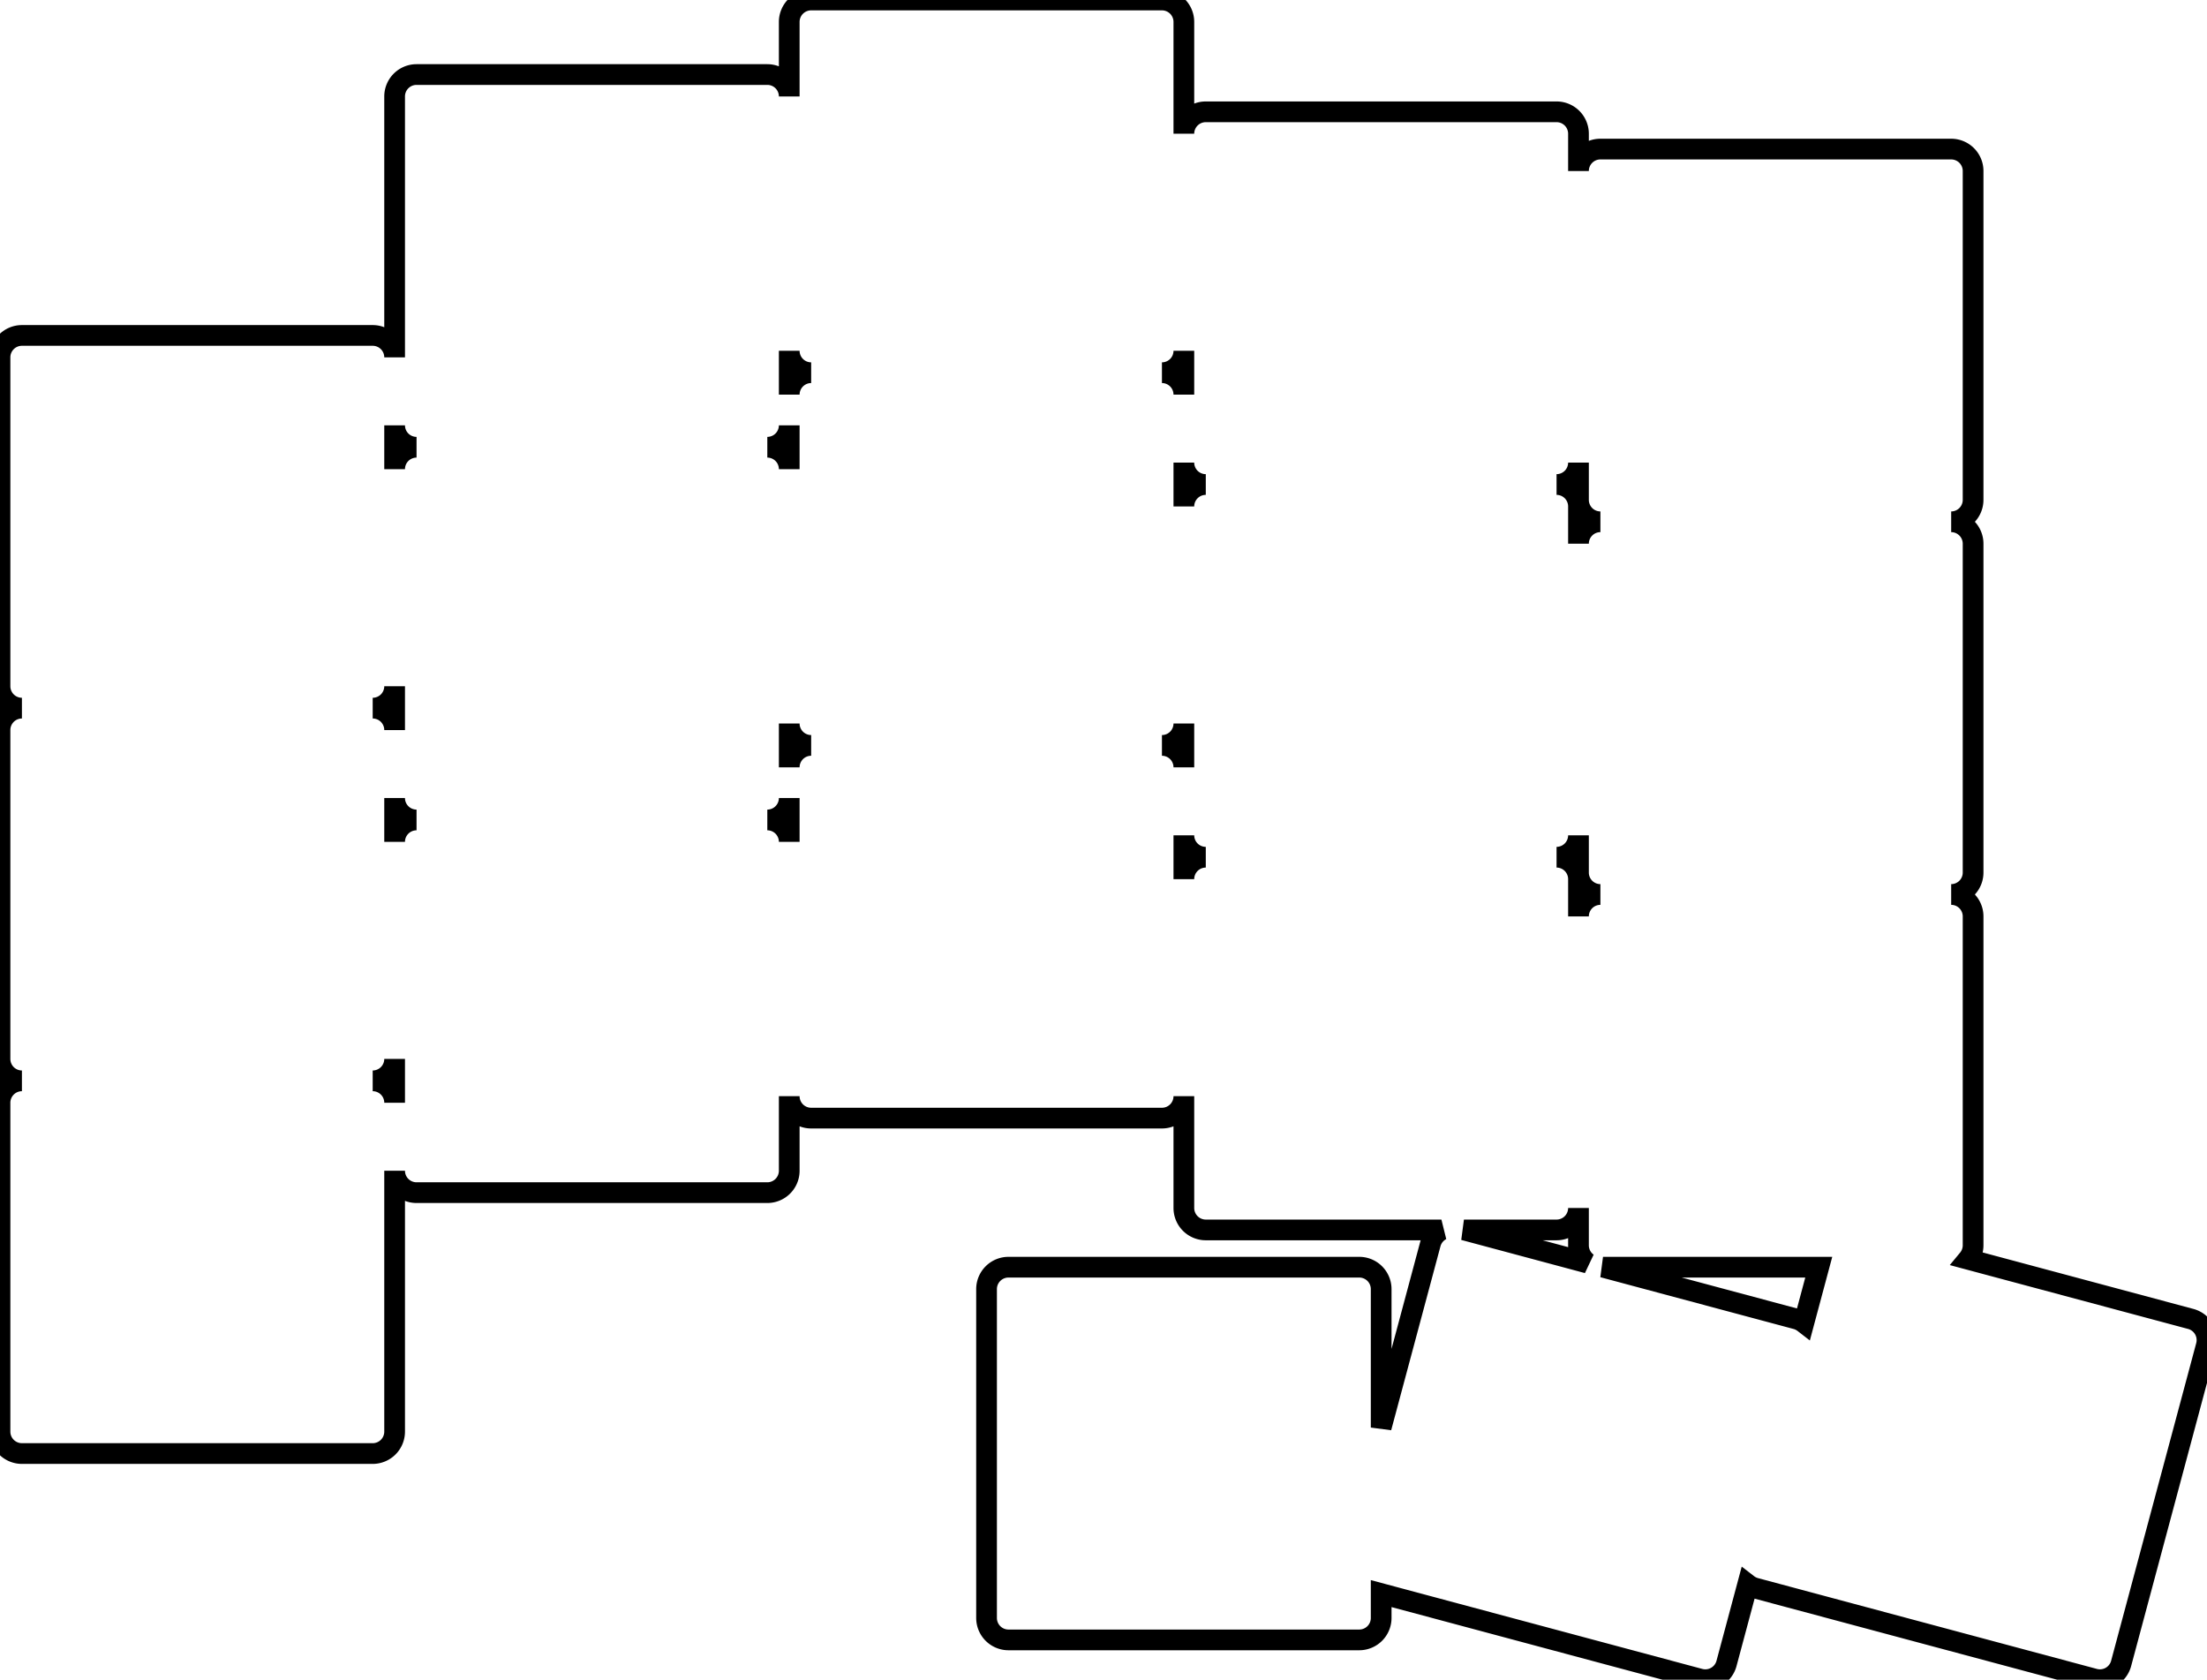<svg width="100.669mm" height="76.615mm" viewBox="0 0 100.669 76.615" xmlns="http://www.w3.org/2000/svg"><g id="svgGroup" stroke-linecap="round" fill-rule="evenodd" font-size="9pt" stroke="#000" stroke-width="0.25mm" fill="none" style="stroke:#000;stroke-width:0.25mm;fill:none"><path d="M 1 66.3 L 17 66.3 A 1 1 0 0 0 18 65.3 L 18 53.4 A 1 1 0 0 0 19 54.4 L 35 54.4 A 1 1 0 0 0 36 53.4 L 36 50 A 1 1 0 0 0 37 51 L 53 51 A 1 1 0 0 0 54 50 L 54 55.1 A 1 1 0 0 0 55 56.1 L 65.748 56.1 A 1 1 0 0 0 65.248 56.726 L 63 65.115 L 63 58.8 A 1 1 0 0 0 62 57.8 L 46 57.8 A 1 1 0 0 0 45 58.8 L 45 73.8 A 1 1 0 0 0 46 74.8 L 62 74.8 A 1 1 0 0 0 63 73.8 L 63 72.688 L 77.527 76.581 A 1 1 0 0 0 78.752 75.874 L 79.719 72.265 A 1 1 0 0 0 80.073 72.44 L 95.527 76.581 A 1 1 0 0 0 96.752 75.874 L 100.634 61.385 A 1 1 0 0 0 99.927 60.16 L 89.77 57.438 A 1 1 0 0 0 90 56.8 L 90 41.8 A 1 1 0 0 0 89 40.8 A 1 1 0 0 0 90 39.8 L 90 24.8 A 1 1 0 0 0 89 23.8 A 1 1 0 0 0 90 22.8 L 90 7.8 A 1 1 0 0 0 89 6.8 L 73 6.8 A 1 1 0 0 0 72 7.8 L 72 6.1 A 1 1 0 0 0 71 5.1 L 55 5.1 A 1 1 0 0 0 54 6.1 L 54 1 A 1 1 0 0 0 53 0 L 37 0 A 1 1 0 0 0 36 1 L 36 4.4 A 1 1 0 0 0 35 3.4 L 19 3.4 A 1 1 0 0 0 18 4.4 L 18 16.3 A 1 1 0 0 0 17 15.3 L 1 15.3 A 1 1 0 0 0 0 16.3 L 0 31.3 A 1 1 0 0 0 1 32.3 A 1 1 0 0 0 0 33.3 L 0 48.3 A 1 1 0 0 0 1 49.3 A 1 1 0 0 0 0 50.3 L 0 65.3 A 1 1 0 0 0 1 66.3 Z M 73.119 57.8 L 82.96 57.8 L 82.281 60.335 A 1 1 0 0 0 81.927 60.16 L 73.119 57.8 Z M 66.775 56.1 L 71 56.1 A 1 1 0 0 0 72 55.1 L 72 56.8 A 1 1 0 0 0 72.416 57.612 L 66.775 56.1 Z M 72 24.8 L 72 23.1 A 1 1 0 0 0 71 22.1 A 1 1 0 0 0 72 21.1 L 72 22.8 A 1 1 0 0 0 73 23.8 A 1 1 0 0 0 72 24.8 Z M 72 41.8 L 72 40.1 A 1 1 0 0 0 71 39.1 A 1 1 0 0 0 72 38.1 L 72 39.8 A 1 1 0 0 0 73 40.8 A 1 1 0 0 0 72 41.8 Z M 18 50.3 A 1 1 0 0 0 17 49.3 A 1 1 0 0 0 18 48.3 L 18 50.3 Z M 18 38.4 L 18 36.4 A 1 1 0 0 0 19 37.4 A 1 1 0 0 0 18 38.4 Z M 18 33.3 A 1 1 0 0 0 17 32.3 A 1 1 0 0 0 18 31.3 L 18 33.3 Z M 18 21.4 L 18 19.4 A 1 1 0 0 0 19 20.4 A 1 1 0 0 0 18 21.4 Z M 36 38.4 A 1 1 0 0 0 35 37.4 A 1 1 0 0 0 36 36.4 L 36 38.4 Z M 36 21.4 A 1 1 0 0 0 35 20.4 A 1 1 0 0 0 36 19.4 L 36 21.4 Z M 36 18 L 36 16 A 1 1 0 0 0 37 17 A 1 1 0 0 0 36 18 Z M 54 40.1 L 54 38.1 A 1 1 0 0 0 55 39.1 A 1 1 0 0 0 54 40.1 Z M 54 23.1 L 54 21.1 A 1 1 0 0 0 55 22.1 A 1 1 0 0 0 54 23.1 Z M 54 18 A 1 1 0 0 0 53 17 A 1 1 0 0 0 54 16 L 54 18 Z M 36 35 L 36 33 A 1 1 0 0 0 37 34 A 1 1 0 0 0 36 35 Z M 54 35 A 1 1 0 0 0 53 34 A 1 1 0 0 0 54 33 L 54 35 Z" vector-effect="non-scaling-stroke"/></g></svg>